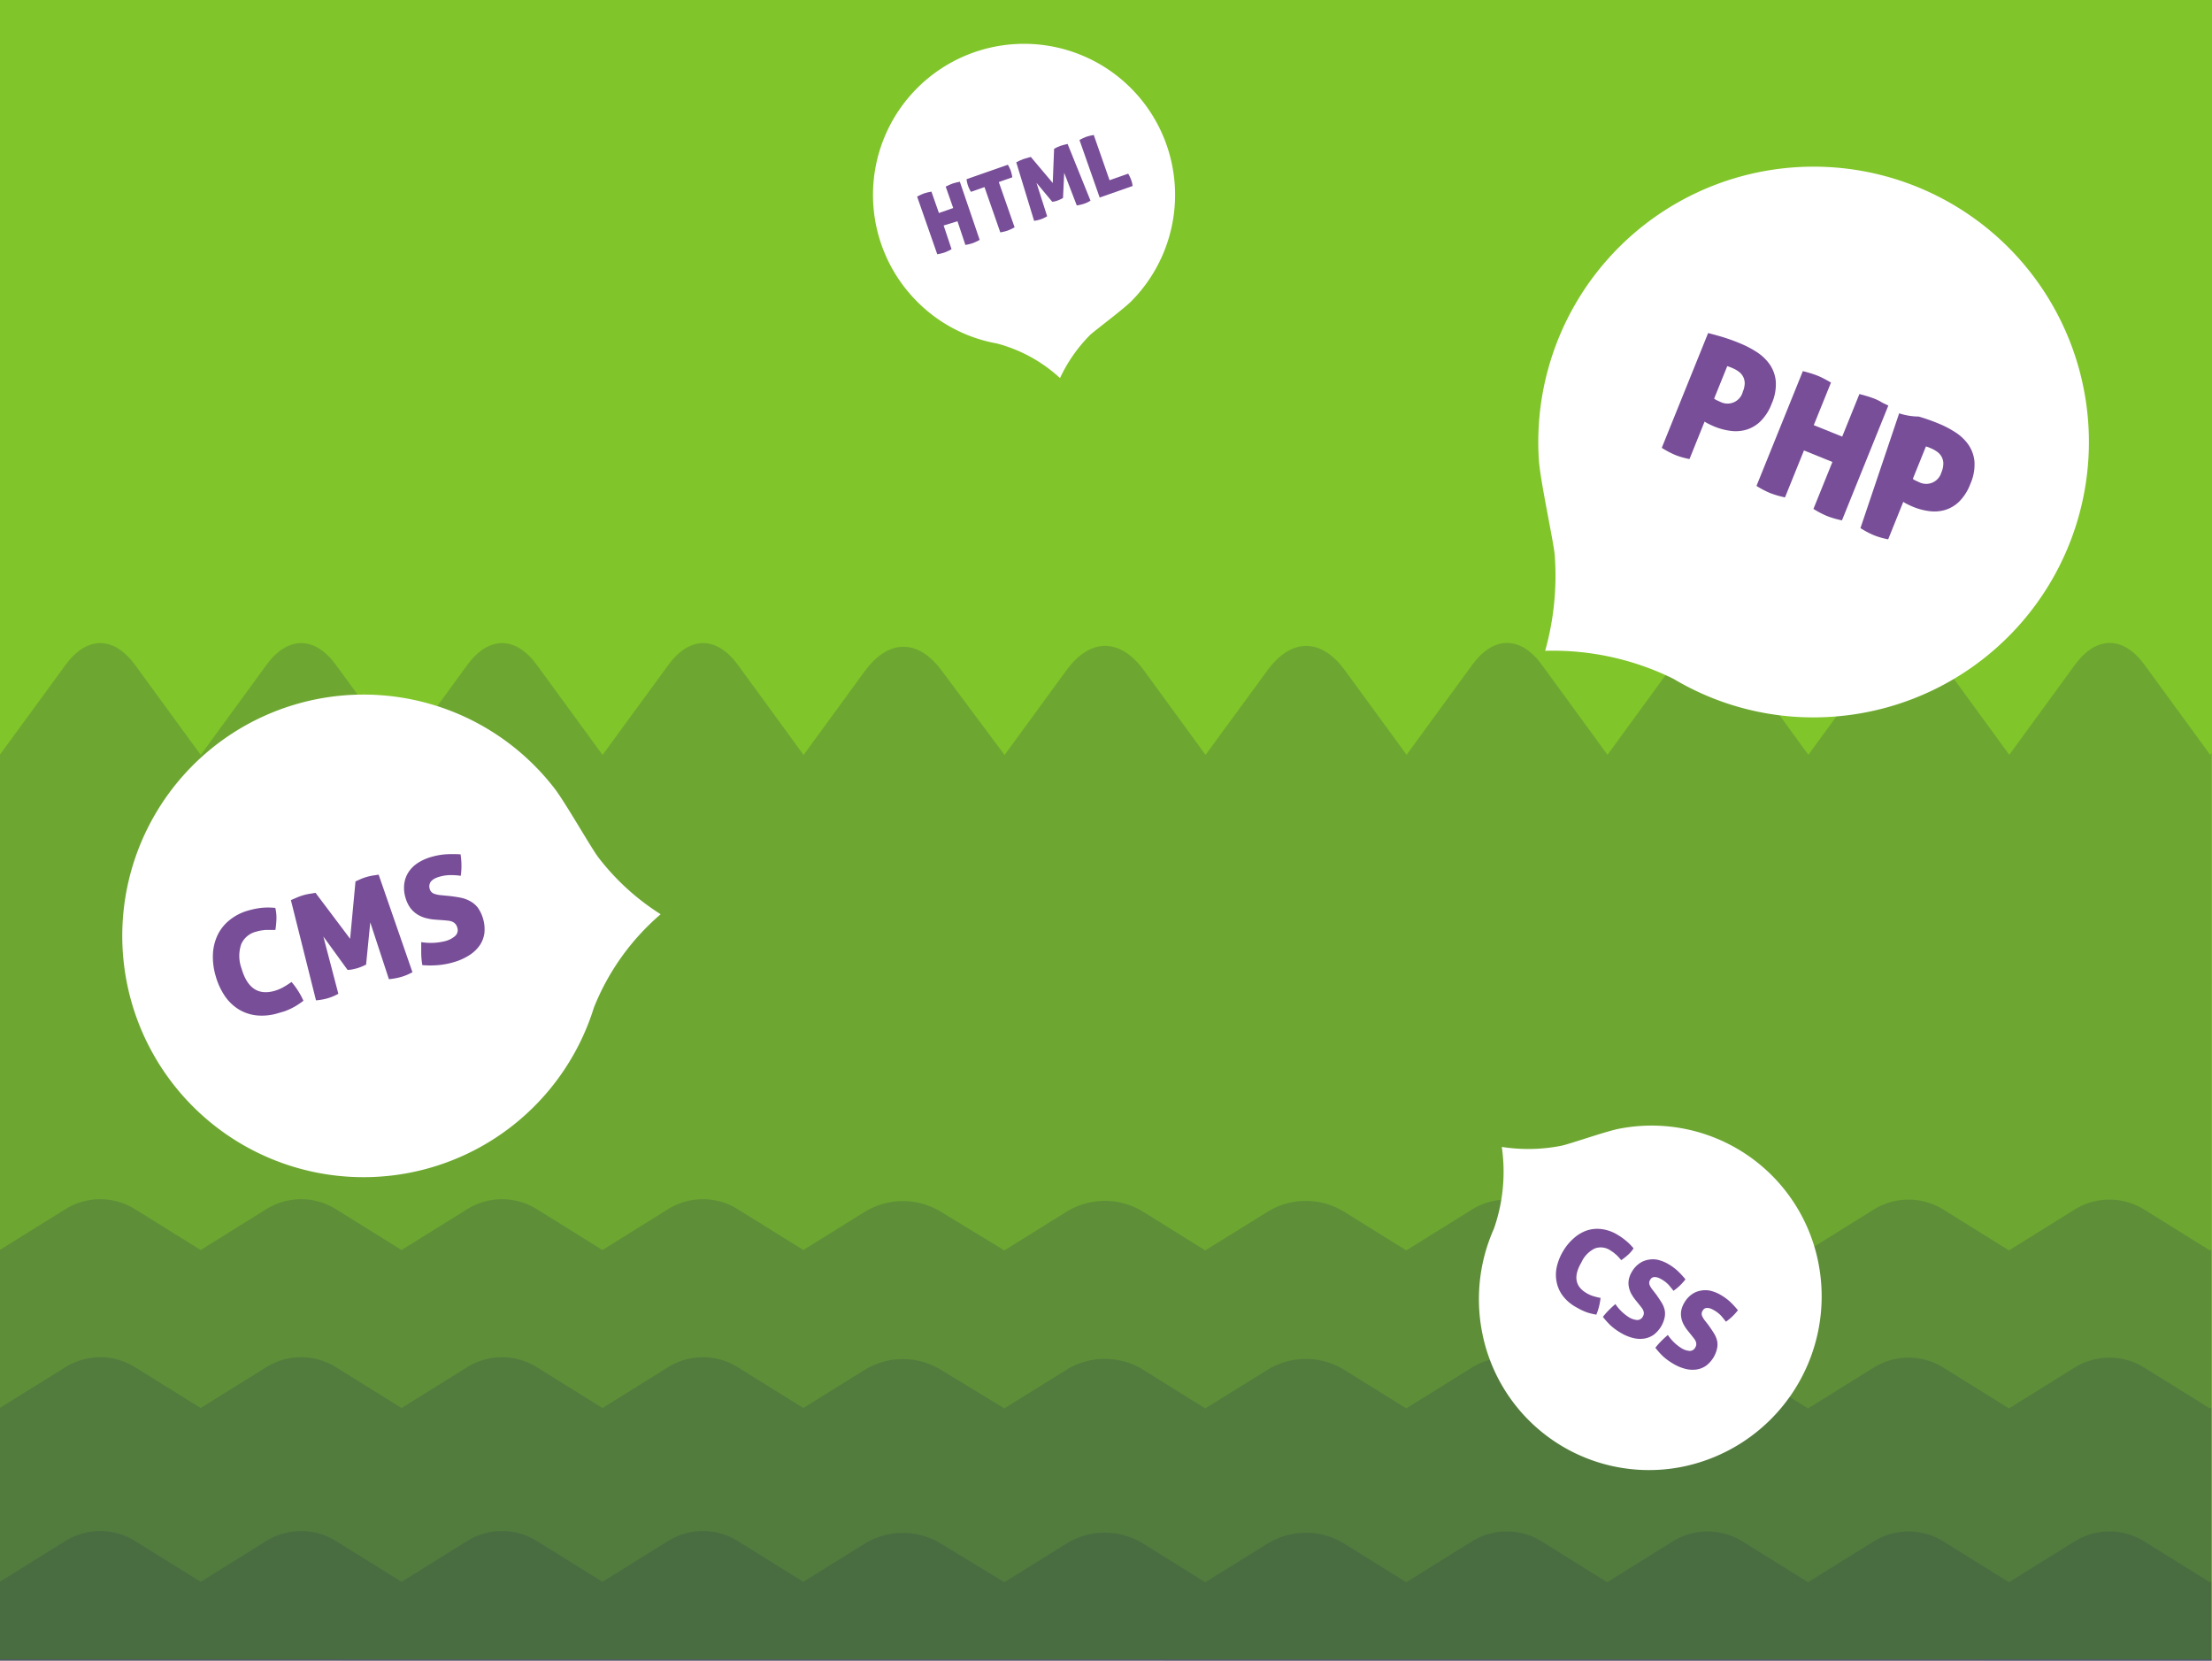 <svg xmlns="http://www.w3.org/2000/svg" viewBox="0 0 280 210.18"><rect x="0" y="0" width="280" height="210.18" fill="#808080" stroke="none"/><defs><style>.cls-1{fill:#80c529;}.cls-2{fill:#283655;opacity:0.21;}.cls-3{fill:#fff;}.cls-4{fill:#784e98;}</style></defs><title>background_image_55</title><g id="Layer_2" data-name="Layer 2"><g id="Layer_1-2" data-name="Layer 1"><rect class="cls-1" width="280" height="210"/><path class="cls-2" d="M0,210.18v-52l8.28-5.15a8.35,8.35,0,0,1,8.81,0l8.31,5.17,8.31-5.17a8.35,8.35,0,0,1,8.81,0l8.31,5.17,8.31-5.17a8.35,8.35,0,0,1,8.81,0l8.31,5.17,8.31-5.17a8.35,8.35,0,0,1,8.81,0l8.31,5.17,7.75-4.82a9.25,9.25,0,0,1,9.69,0l8,4.87,7.83-4.87a9.25,9.25,0,0,1,9.78,0l7.82,4.87,7.86-4.87a9.25,9.25,0,0,1,9.76,0l7.83,4.87,8.31-5.17a8.35,8.35,0,0,1,8.81,0l8.31,5.17,8.31-5.17a8.35,8.35,0,0,1,8.81,0l8.31,5.17,8.31-5.17a8.35,8.35,0,0,1,8.81,0l8.31,5.17,8.31-5.17a8.35,8.35,0,0,1,8.81,0l8.31,5.17.18-.11v52.06Z"/><path class="cls-2" d="M0,210V95.5L8.29,84.16c2.7-3.69,6.12-3.69,8.81,0l8.31,11.39,8.31-11.39c2.7-3.69,6.12-3.69,8.81,0l8.31,11.39,8.31-11.39c2.7-3.69,6.12-3.69,8.81,0l8.31,11.39L84.6,84.16c2.7-3.69,6.12-3.69,8.81,0l8.31,11.39,7.75-10.62c3-4.06,6.71-4.1,9.69-.11l8,10.73L135,84.82c3-4.1,6.78-4.1,9.78,0l7.82,10.72,7.86-10.73c3-4.08,6.77-4.08,9.76,0l7.83,10.72,8.31-11.39c2.7-3.69,6.12-3.69,8.81,0l8.31,11.39,8.31-11.39c2.7-3.69,6.12-3.69,8.81,0l8.31,11.39,8.31-11.39c2.7-3.69,6.12-3.69,8.81,0l8.31,11.39,8.31-11.39c2.7-3.69,6.12-3.69,8.81,0l8.31,11.39c.07-.07.12-.17.18-.24V210Z"/><path class="cls-2" d="M0,210.18v-32l8.28-5.15a8.35,8.35,0,0,1,8.81,0l8.31,5.17,8.31-5.17a8.35,8.35,0,0,1,8.81,0l8.31,5.17,8.31-5.17a8.35,8.35,0,0,1,8.81,0l8.31,5.17,8.31-5.17a8.35,8.35,0,0,1,8.81,0l8.31,5.17,7.75-4.82a9.25,9.25,0,0,1,9.69,0l8,4.87,7.83-4.87a9.25,9.25,0,0,1,9.78,0l7.82,4.87,7.86-4.87a9.25,9.25,0,0,1,9.76,0l7.83,4.87,8.31-5.17a8.35,8.35,0,0,1,8.81,0l8.31,5.17,8.31-5.17a8.35,8.35,0,0,1,8.81,0l8.31,5.17,8.31-5.17a8.35,8.35,0,0,1,8.81,0l8.31,5.17,8.31-5.17a8.35,8.35,0,0,1,8.81,0l8.31,5.17.18-.11v32.06Z"/><path class="cls-2" d="M0,210.18v-10l8.28-5.15a8.35,8.35,0,0,1,8.81,0l8.31,5.17,8.31-5.17a8.35,8.35,0,0,1,8.81,0l8.31,5.17,8.31-5.17a8.35,8.35,0,0,1,8.81,0l8.31,5.17,8.31-5.17a8.35,8.35,0,0,1,8.81,0l8.31,5.17,7.75-4.82a9.25,9.25,0,0,1,9.69,0l8,4.87,7.83-4.87a9.25,9.25,0,0,1,9.78,0l7.82,4.87,7.86-4.87a9.25,9.25,0,0,1,9.76,0l7.83,4.87,8.31-5.17a8.35,8.35,0,0,1,8.81,0l8.31,5.17,8.31-5.17a8.35,8.35,0,0,1,8.81,0l8.31,5.17,8.31-5.17a8.35,8.35,0,0,1,8.81,0l8.31,5.17,8.31-5.17a8.35,8.35,0,0,1,8.81,0l8.31,5.17.18-.11v10.06Z"/><path class="cls-3" d="M143.18,38.15a19.12,19.12,0,1,0-27.11,0,18.94,18.94,0,0,0,10.11,5.32,18.91,18.91,0,0,1,8,4.38A19.31,19.31,0,0,1,138,42.38C138.62,41.81,142.14,39.18,143.18,38.15Z"/><path class="cls-3" d="M194.8,58.31A34.85,34.85,0,1,1,232.11,90.7a34.51,34.51,0,0,1-20.27-4.78,34.49,34.49,0,0,0-16.25-3.55,35.22,35.22,0,0,0,1.21-12.12C196.7,68.8,195,61,194.8,58.31Z"/><path class="cls-3" d="M70.18,99.77a30.54,30.54,0,1,0,5,27.75,30.35,30.35,0,0,1,8.45-11.81,30.24,30.24,0,0,1-7.8-7.08C75,107.63,71.59,101.59,70.18,99.77Z"/><path class="cls-3" d="M204.89,142.87a21.51,21.51,0,0,1,25.33,17.19,22,22,0,0,1-17.31,25.59,21.51,21.51,0,0,1-25.33-17.19,21.85,21.85,0,0,1,1.52-12.94,21.82,21.82,0,0,0,1-10.36,21.56,21.56,0,0,0,7.54-.15C198.58,144.83,203.27,143.19,204.89,142.87Z"/><path class="cls-4" d="M121,23.11l-.42.12-.4.16-.47.23.95,2.71-1.81.63-.95-2.71-.52.11-.42.12-.39.16-.48.24,2.55,7.3a5.78,5.78,0,0,0,.94-.23,5.89,5.89,0,0,0,.87-.41l-1-3L121.2,28l1,3a5.78,5.78,0,0,0,.94-.23,5.89,5.89,0,0,0,.87-.41L121.5,23Z"/><path class="cls-4" d="M127.79,21.25q-.09-.19-.21-.4l-5.23,1.83a3.72,3.72,0,0,0,.56,1.6l1.71-.6,2,5.73a5.78,5.78,0,0,0,.94-.23,5.89,5.89,0,0,0,.87-.41l-2-5.73,1.71-.6a5.12,5.12,0,0,0-.2-.84A3.75,3.75,0,0,0,127.79,21.25Z"/><path class="cls-4" d="M134.68,18.33l-.45.13-.41.17-.39.2-.17,4.33-2.78-3.3L130,20l-.45.13-.46.19-.45.22,2.26,7.41a4.64,4.64,0,0,0,.86-.2,4.13,4.13,0,0,0,.79-.38l-1.35-4.23,2,2.4.36-.06.32-.1.33-.14.35-.18.15-3.19L136.3,26a5,5,0,0,0,.88-.2,3.84,3.84,0,0,0,.52-.21l.34-.19-2.9-7.18Z"/><path class="cls-4" d="M143.17,22.74q-.05-.15-.14-.34a4.23,4.23,0,0,0-.22-.42l-2.36.83-2-5.73-.52.11-.42.12-.39.16-.48.24L139.2,25l4.17-1.46a4.6,4.6,0,0,0-.09-.48Q143.23,22.91,143.17,22.74Z"/><path class="cls-4" d="M224.26,51.1a6,6,0,0,0,.52-2.87,4.48,4.48,0,0,0-.8-2.16,6,6,0,0,0-1.68-1.56,12.9,12.9,0,0,0-2.1-1.08,23.56,23.56,0,0,0-2.48-.87l-1.5-.41-5.87,14.53a11.57,11.57,0,0,0,1.7.9q.37.15.81.28t1,.24l1.91-4.74a4.14,4.14,0,0,0,.53.3q.38.19.77.35a8,8,0,0,0,2,.52,4.82,4.82,0,0,0,2-.15,4.36,4.36,0,0,0,1.78-1.06A6.22,6.22,0,0,0,224.26,51.1Zm-3.66-1.48a2,2,0,0,1-2.8,1.26l-.5-.23a1.43,1.43,0,0,1-.32-.2l1.66-4.11.33.11.29.12a3.76,3.76,0,0,1,.81.45,1.9,1.9,0,0,1,.57.64,1.85,1.85,0,0,1,.21.86A2.9,2.9,0,0,1,220.59,49.62Z"/><path class="cls-4" d="M238,50.8c-.29-.15-.56-.28-.81-.37s-.52-.19-.82-.28l-1-.28-2.18,5.39-3.6-1.45,2.18-5.39q-.5-.29-.94-.52t-.81-.37q-.35-.14-.81-.28t-1-.28l-5.87,14.53a11.73,11.73,0,0,0,1.74.91,12,12,0,0,0,1.87.54l2.4-5.94,3.6,1.46-2.4,5.94a11.73,11.73,0,0,0,1.74.91,11.89,11.89,0,0,0,1.87.54l5.87-14.53C238.61,51.12,238.29,51,238,50.8Z"/><path class="cls-4" d="M249.93,58.39a4.48,4.48,0,0,0-.8-2.16,6,6,0,0,0-1.68-1.56,12.91,12.91,0,0,0-2.1-1.08,23.51,23.51,0,0,0-2.48-.87,8,8,0,0,1-2.47-.41l-4.9,14.53a11.49,11.49,0,0,0,1.7.9q.37.15.81.28t1,.24l1.91-4.74a4.11,4.11,0,0,0,.53.3q.38.19.77.35a8,8,0,0,0,2,.52,4.83,4.83,0,0,0,2-.15A4.36,4.36,0,0,0,248,63.48a6.23,6.23,0,0,0,1.41-2.23A6,6,0,0,0,249.93,58.39Zm-4.18,1.39a2,2,0,0,1-2.8,1.26l-.5-.23a1.42,1.42,0,0,1-.32-.2l1.66-4.11.33.11.28.12a3.76,3.76,0,0,1,.81.45,1.9,1.9,0,0,1,.57.64,1.85,1.85,0,0,1,.21.86A2.9,2.9,0,0,1,245.75,59.78Z"/><path class="cls-4" d="M36.9,124.28a11.08,11.08,0,0,1-1.12.71,5.38,5.38,0,0,1-1,.41q-3.12.91-4.2-2.81a4.61,4.61,0,0,1-.05-3.08,2.79,2.79,0,0,1,1.92-1.6,5.81,5.81,0,0,1,.57-.14l.55-.07.59,0,.7,0a10.79,10.79,0,0,0,.13-1.32,5.34,5.34,0,0,0-.14-1.47,8.56,8.56,0,0,0-1.83,0,10.43,10.43,0,0,0-1.63.34A6.55,6.55,0,0,0,29,116.5a5.47,5.47,0,0,0-1.49,1.92,6.32,6.32,0,0,0-.56,2.42,8.46,8.46,0,0,0,.36,2.72A8.72,8.72,0,0,0,28.42,126a5.9,5.9,0,0,0,1.75,1.72,5.45,5.45,0,0,0,2.28.79,6.93,6.93,0,0,0,2.76-.28L36,128q.39-.14.77-.32a7.48,7.48,0,0,0,.79-.43q.4-.25.85-.59A9.85,9.85,0,0,0,36.9,124.28Z"/><path class="cls-4" d="M47.15,110.82a7.11,7.11,0,0,0-.77.18,6.17,6.17,0,0,0-.7.25l-.68.3-.68,7.27L39.94,113l-.79.13a7.45,7.45,0,0,0-.78.18,8.14,8.14,0,0,0-.78.28l-.77.33L40,126.61a7.84,7.84,0,0,0,1.47-.26,7,7,0,0,0,1.36-.57l-1.9-7.25L44,122.76a4.37,4.37,0,0,0,.61-.07l.55-.13a5.35,5.35,0,0,0,.57-.2l.61-.27.53-5.35,2.36,7.19a8.42,8.42,0,0,0,1.5-.27,6.43,6.43,0,0,0,.89-.32l.59-.29L47.93,110.7Z"/><path class="cls-4" d="M61.32,118.07a4.82,4.82,0,0,0-.82-3.17,3.07,3.07,0,0,0-1-.85,4.15,4.15,0,0,0-1.22-.44q-.68-.13-1.5-.22l-.94-.09a3.47,3.47,0,0,1-.91-.19.91.91,0,0,1-.55-.66,1,1,0,0,1,0-.54.92.92,0,0,1,.23-.41,1.6,1.6,0,0,1,.41-.3,2.74,2.74,0,0,1,.52-.21,5,5,0,0,1,1.59-.23q.68,0,1.19.09a8.14,8.14,0,0,0,.09-1.41,9.32,9.32,0,0,0-.11-1.31,15,15,0,0,0-1.93,0,8.73,8.73,0,0,0-1.78.33,6.26,6.26,0,0,0-1.73.78,4,4,0,0,0-1.16,1.16,3.58,3.58,0,0,0-.53,1.48,4.24,4.24,0,0,0,.16,1.74,4.06,4.06,0,0,0,.59,1.26,3.27,3.27,0,0,0,.86.82,3.81,3.81,0,0,0,1.1.49,6.59,6.59,0,0,0,1.31.21l1.09.08.5.05a1.83,1.83,0,0,1,.46.12,1.1,1.1,0,0,1,.38.26,1.07,1.07,0,0,1,.25.45,1,1,0,0,1-.23,1.08,3.07,3.07,0,0,1-1.32.68,7.53,7.53,0,0,1-3,.12q0,.79,0,1.53a10.28,10.28,0,0,0,.14,1.38,12.43,12.43,0,0,0,2,0,9.8,9.8,0,0,0,2-.38,7.34,7.34,0,0,0,2-.91,4.59,4.59,0,0,0,1.31-1.28A3.62,3.62,0,0,0,61.32,118.07Z"/><path class="cls-4" d="M201.9,158a2.17,2.17,0,0,1,1.92.24l.38.25.33.27q.16.14.33.32l.36.41a8.26,8.26,0,0,0,.81-.63,4.13,4.13,0,0,0,.75-.86,6.68,6.68,0,0,0-1-1,8,8,0,0,0-1.06-.74,5.07,5.07,0,0,0-2-.7,4.24,4.24,0,0,0-1.87.18,4.91,4.91,0,0,0-1.66,1,6.57,6.57,0,0,0-1.35,1.65,6.77,6.77,0,0,0-.79,2,4.58,4.58,0,0,0,0,1.9,4.24,4.24,0,0,0,.77,1.71,5.36,5.36,0,0,0,1.63,1.41l.58.32c.19.1.39.18.59.27a5.78,5.78,0,0,0,.66.22q.36.09.79.17a7.65,7.65,0,0,0,.53-2.12,8.68,8.68,0,0,1-1-.25,4.18,4.18,0,0,1-.78-.36q-2.17-1.28-.65-3.87A3.58,3.58,0,0,1,201.9,158Z"/><path class="cls-4" d="M209.11,161.72a.72.72,0,0,1,.36-.09,1.27,1.27,0,0,1,.39.07,2.16,2.16,0,0,1,.39.18,3.83,3.83,0,0,1,1,.77q.34.4.58.72a6.31,6.31,0,0,0,.84-.69,7.2,7.2,0,0,0,.68-.76,11.63,11.63,0,0,0-1-1.08,6.79,6.79,0,0,0-1.13-.83,4.85,4.85,0,0,0-1.36-.56,3.06,3.06,0,0,0-1.27,0,2.77,2.77,0,0,0-1.12.49,3.28,3.28,0,0,0-.89,1,3.12,3.12,0,0,0-.4,1,2.52,2.52,0,0,0,0,.92,3,3,0,0,0,.31.88,5.11,5.11,0,0,0,.58.85l.53.66.24.31a1.45,1.45,0,0,1,.18.33.87.87,0,0,1,.06.35.84.84,0,0,1-.12.38.79.79,0,0,1-.73.45,2.38,2.38,0,0,1-1.08-.38,5.83,5.83,0,0,1-1.67-1.64q-.47.4-.87.81a7.93,7.93,0,0,0-.71.81,9.67,9.67,0,0,0,1,1.11,7.57,7.57,0,0,0,1.26.91,5.67,5.67,0,0,0,1.59.66,3.55,3.55,0,0,0,1.42.06,2.81,2.81,0,0,0,1.19-.5,3.74,3.74,0,0,0,1.35-2.15,2.38,2.38,0,0,0,0-1,3.21,3.21,0,0,0-.4-.93q-.28-.45-.67-1l-.45-.58a2.69,2.69,0,0,1-.38-.62.71.71,0,0,1,.08-.66A.76.76,0,0,1,209.11,161.72Z"/><path class="cls-4" d="M215.75,165.63a.71.71,0,0,1,.36-.09,1.26,1.26,0,0,1,.39.07,2.13,2.13,0,0,1,.39.18,3.83,3.83,0,0,1,1,.77q.34.4.58.72a6.27,6.27,0,0,0,.84-.69,7.18,7.18,0,0,0,.68-.76,11.57,11.57,0,0,0-1-1.08,6.77,6.77,0,0,0-1.13-.83,4.85,4.85,0,0,0-1.36-.56,3.06,3.06,0,0,0-1.27,0,2.77,2.77,0,0,0-1.12.49,3.28,3.28,0,0,0-.89,1,3.14,3.14,0,0,0-.4,1,2.53,2.53,0,0,0,0,.92,3,3,0,0,0,.31.88,5.12,5.12,0,0,0,.58.85l.53.66.24.31a1.46,1.46,0,0,1,.18.33.86.86,0,0,1,.06.35.83.83,0,0,1-.12.38.79.79,0,0,1-.73.45,2.38,2.38,0,0,1-1.08-.38,5.84,5.84,0,0,1-1.67-1.64q-.47.4-.87.81a8,8,0,0,0-.71.81,9.67,9.67,0,0,0,1,1.11,7.58,7.58,0,0,0,1.26.91,5.68,5.68,0,0,0,1.59.66,3.56,3.56,0,0,0,1.42.06,2.81,2.81,0,0,0,1.19-.5,3.74,3.74,0,0,0,1.35-2.15,2.36,2.36,0,0,0,0-1,3.2,3.2,0,0,0-.4-.93q-.28-.45-.67-1l-.45-.58a2.69,2.69,0,0,1-.38-.62.71.71,0,0,1,.08-.66A.76.76,0,0,1,215.75,165.63Z"/></g></g></svg>